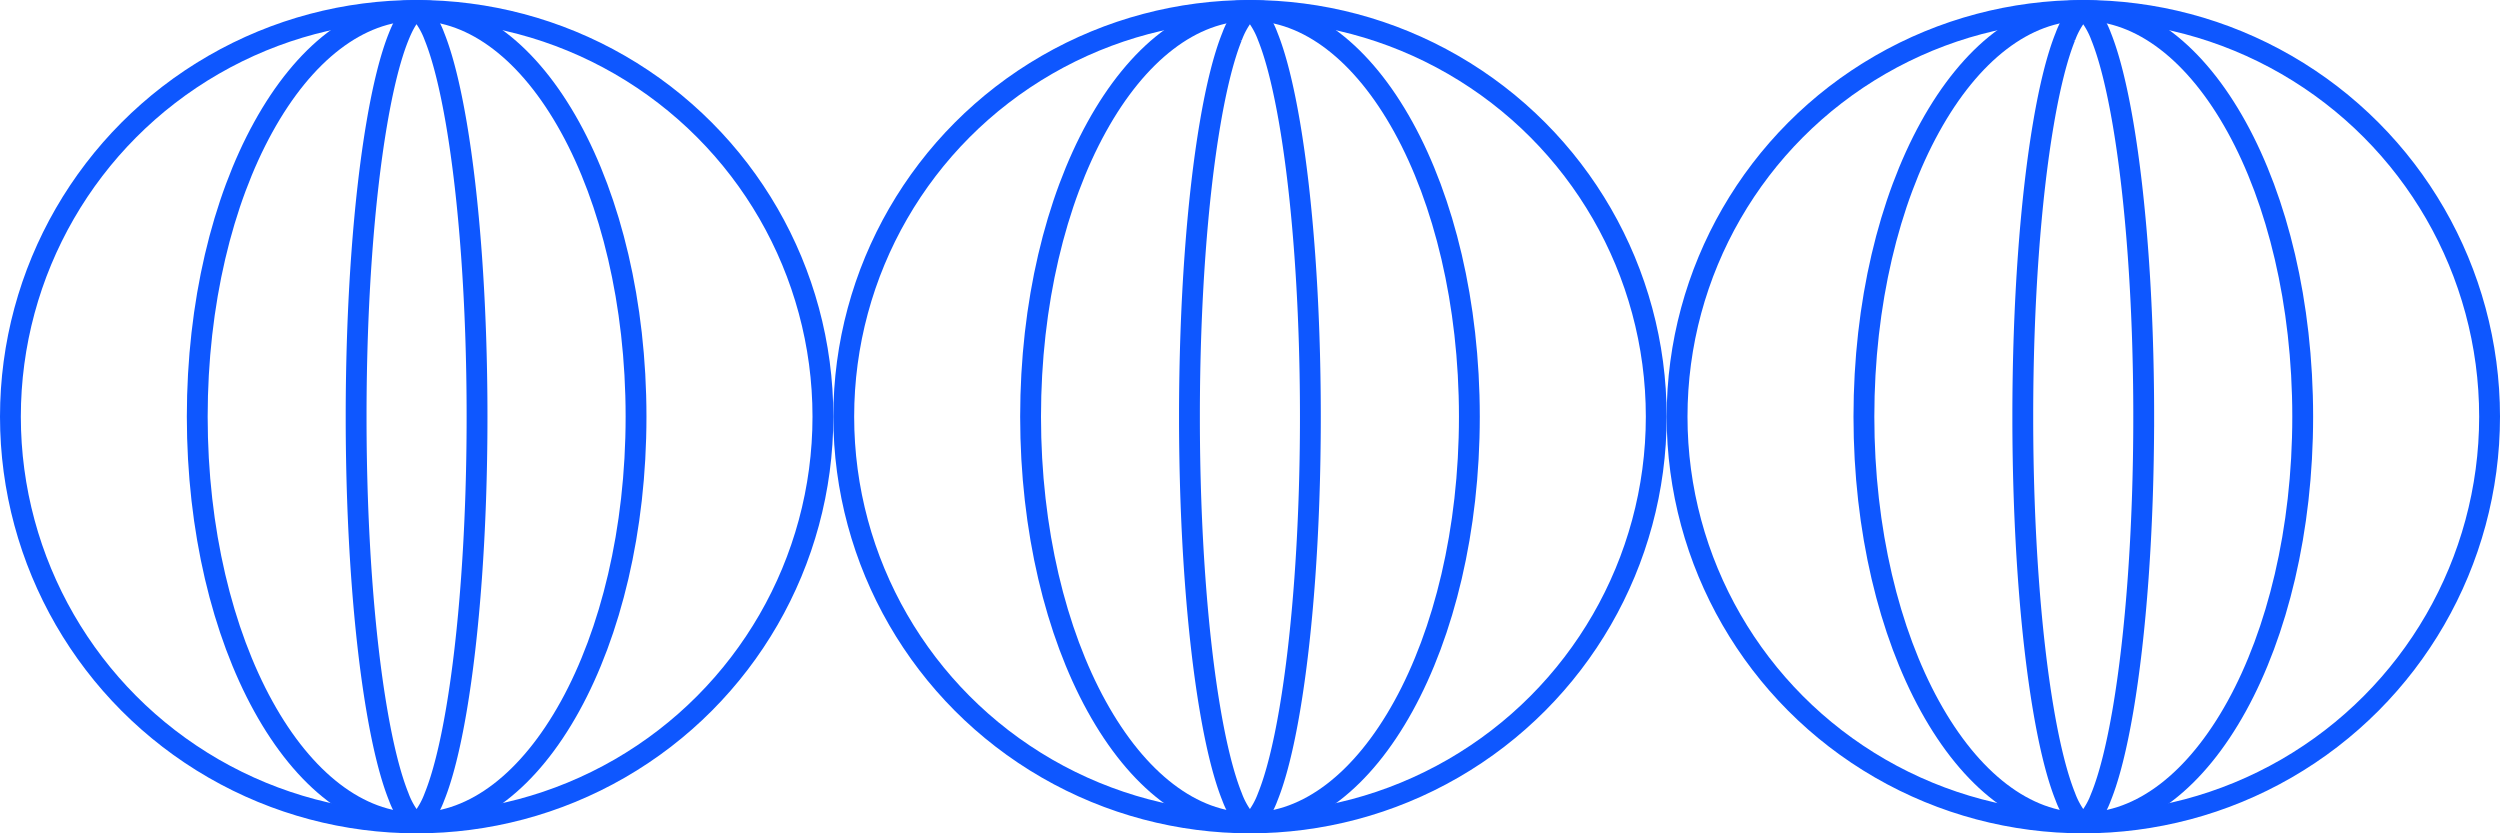 <svg xmlns="http://www.w3.org/2000/svg" fill="none" viewBox="0 0 60 20">
  <circle cx="10" cy="10" r="9.75" stroke="#0E57FF" stroke-width=".5"/>
  <path stroke="#0E57FF" stroke-width=".5" d="M15.265 10c0 2.727-.61 5.184-1.584 6.95-.979 1.775-2.291 2.8-3.681 2.8-1.39 0-2.702-1.025-3.681-2.8-.974-1.766-1.585-4.223-1.585-6.95 0-2.727.61-5.184 1.585-6.95.979-1.775 2.29-2.8 3.68-2.8 1.39 0 2.703 1.025 3.682 2.8.974 1.766 1.584 4.223 1.584 6.95Z"/>
  <path stroke="#0E57FF" stroke-width=".5" d="M11.449 10c0 2.752-.19 5.237-.495 7.03-.152.897-.332 1.61-.526 2.09a1.998 1.998 0 0 1-.28.517c-.089.107-.14.113-.15.113-.01 0-.062-.006-.15-.113a1.996 1.996 0 0 1-.28-.516c-.194-.482-.374-1.194-.526-2.092-.305-1.792-.495-4.277-.495-7.029s.19-5.237.495-7.03c.152-.897.332-1.61.526-2.09.097-.243.192-.412.28-.517.088-.107.14-.113.15-.113.01 0 .061.006.15.113a2 2 0 0 1 .28.516c.194.482.373 1.194.526 2.092.305 1.792.495 4.277.495 7.029Z"/>
  <circle cx="30" cy="10" r="9.75" stroke="#0E57FF" stroke-width=".5"/>
  <path stroke="#0E57FF" stroke-width=".5" d="M35.265 10c0 2.727-.61 5.184-1.584 6.95-.979 1.775-2.291 2.8-3.681 2.8-1.39 0-2.702-1.025-3.681-2.8-.974-1.766-1.585-4.223-1.585-6.95 0-2.727.61-5.184 1.585-6.95.979-1.775 2.29-2.8 3.68-2.8 1.39 0 2.703 1.025 3.682 2.8.974 1.766 1.584 4.223 1.584 6.95Z"/>
  <path stroke="#0E57FF" stroke-width=".5" d="M31.449 10c0 2.752-.19 5.237-.495 7.03-.152.897-.332 1.61-.526 2.09a1.998 1.998 0 0 1-.28.517c-.089.107-.14.113-.15.113-.01 0-.062-.006-.15-.113a1.998 1.998 0 0 1-.28-.516c-.194-.482-.374-1.194-.526-2.092-.305-1.792-.495-4.277-.495-7.029s.19-5.237.495-7.03c.152-.897.332-1.61.526-2.09a2 2 0 0 1 .28-.517c.088-.107.14-.113.15-.113.01 0 .061.006.15.113a2 2 0 0 1 .28.516c.194.482.373 1.194.526 2.092.305 1.792.495 4.277.495 7.029Z"/>
  <circle cx="50" cy="10" r="9.75" stroke="#0E57FF" stroke-width=".5"/>
  <path stroke="#0E57FF" stroke-width=".5" d="M55.265 10c0 2.727-.61 5.184-1.584 6.95-.979 1.775-2.291 2.8-3.681 2.8-1.39 0-2.702-1.025-3.681-2.8-.974-1.766-1.585-4.223-1.585-6.95 0-2.727.61-5.184 1.585-6.95.979-1.775 2.29-2.8 3.68-2.8 1.39 0 2.703 1.025 3.682 2.8.974 1.766 1.584 4.223 1.584 6.95Z"/>
  <path stroke="#0E57FF" stroke-width=".5" d="M51.449 10c0 2.752-.19 5.237-.495 7.03-.153.897-.332 1.61-.526 2.09a1.998 1.998 0 0 1-.28.517c-.089.107-.14.113-.15.113-.01 0-.061-.006-.15-.113a1.998 1.998 0 0 1-.28-.516c-.194-.482-.374-1.194-.526-2.092-.305-1.792-.495-4.277-.495-7.029s.19-5.237.495-7.03c.152-.897.332-1.61.526-2.09a2 2 0 0 1 .28-.517c.089-.107.14-.113.15-.113.01 0 .061.006.15.113a2 2 0 0 1 .28.516c.194.482.373 1.194.526 2.092.305 1.792.495 4.277.495 7.029Z"/>
</svg>